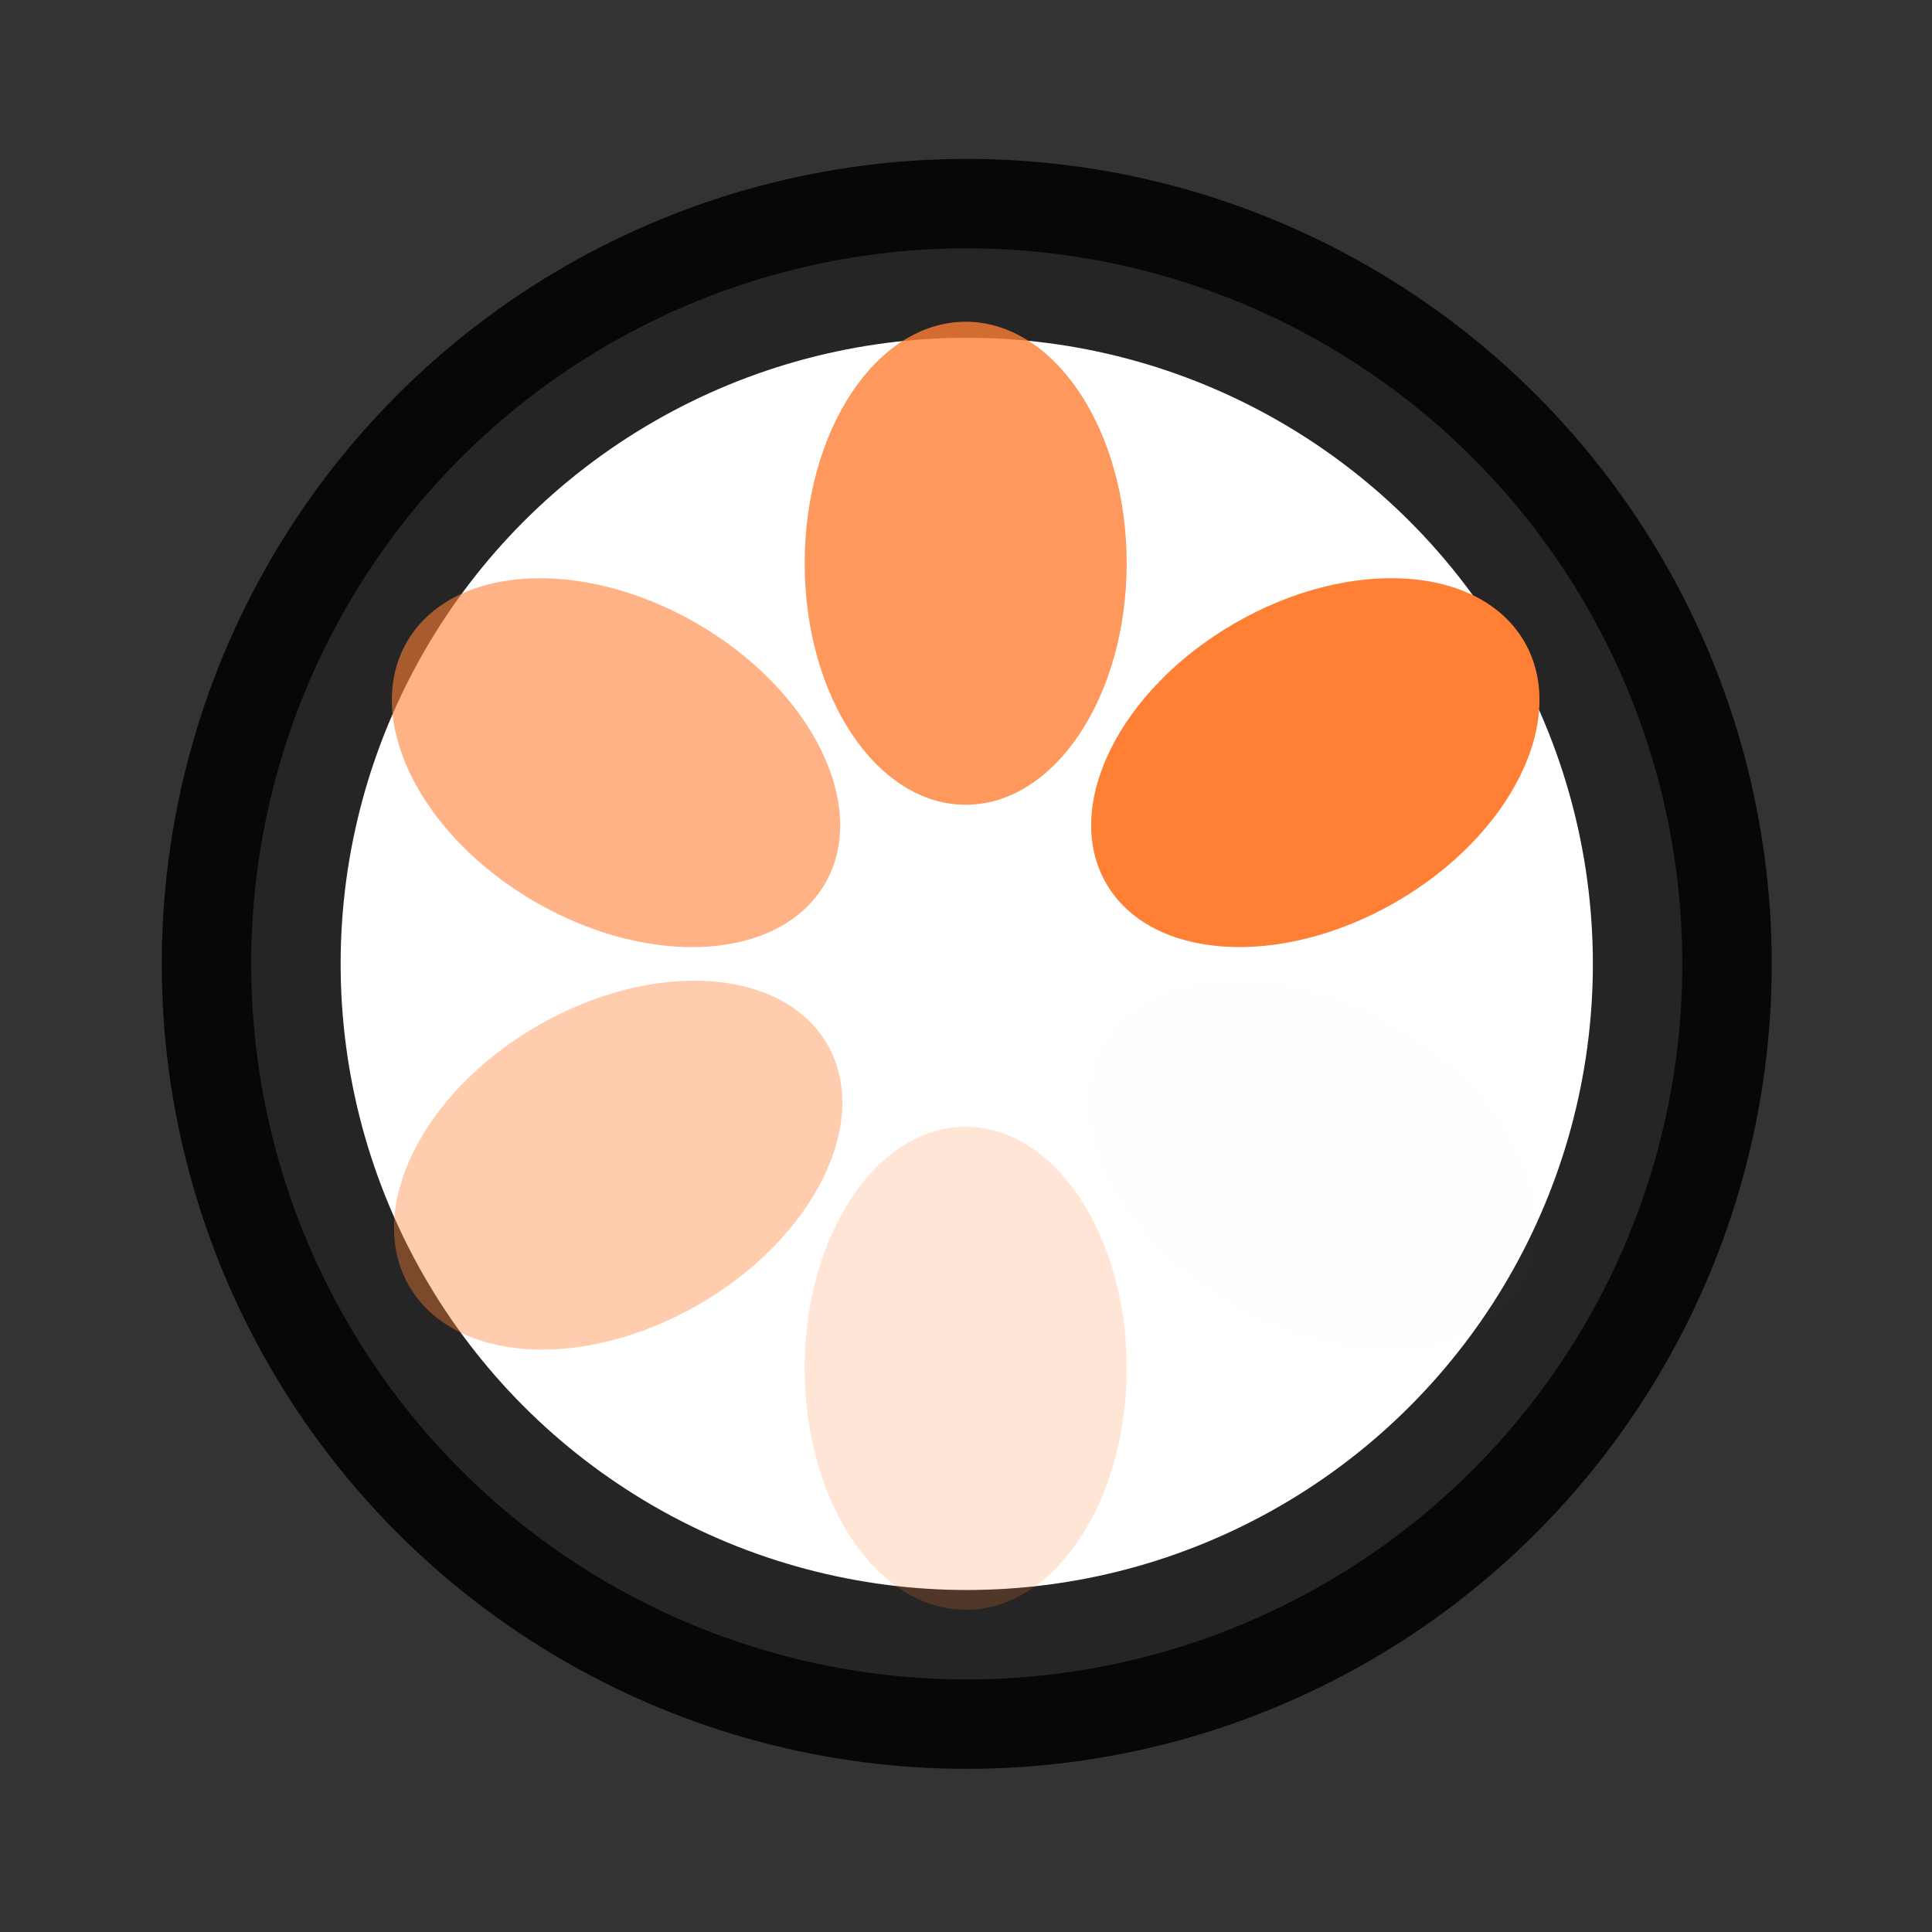 <?xml version="1.0" encoding="UTF-8" standalone="no"?>
<svg
   width="24"
   height="24"
   viewBox="0 0 24 24"
   id="svg2"
   version="1.1"
   inkscape:version="1.1.2 (0a00cf5339, 2022-02-04, custom)"
   sodipodi:docname="progress6.svg"
   inkscape:export-filename="/home/shka/test.png"
   inkscape:export-xdpi="90"
   inkscape:export-ydpi="90"
   xmlns:inkscape="http://www.inkscape.org/namespaces/inkscape"
   xmlns:sodipodi="http://sodipodi.sourceforge.net/DTD/sodipodi-0.dtd"
   xmlns="http://www.w3.org/2000/svg"
   xmlns:svg="http://www.w3.org/2000/svg"
   xmlns:rdf="http://www.w3.org/1999/02/22-rdf-syntax-ns#"
   xmlns:cc="http://creativecommons.org/ns#"
   xmlns:dc="http://purl.org/dc/elements/1.1/">
  <rect x="0" y="0" width="24" height="24" fill="#333333" stroke="none"/>
  <defs
     id="defs4" />
  <sodipodi:namedview
     id="base"
     pagecolor="#ffffff"
     bordercolor="#666666"
     borderopacity="1.0"
     inkscape:pageopacity="0.0"
     inkscape:pageshadow="2"
     inkscape:zoom="15.999999"
     inkscape:cx="5.9062504"
     inkscape:cy="18.406251"
     inkscape:document-units="px"
     inkscape:current-layer="layer1"
     showgrid="true"
     units="px"
     inkscape:snap-bbox="true"
     inkscape:snap-global="true"
     inkscape:snap-bbox-midpoints="false"
     inkscape:snap-bbox-edge-midpoints="false"
     inkscape:bbox-nodes="true"
     inkscape:bbox-paths="false"
     inkscape:snap-grids="true"
     inkscape:window-width="1920"
     inkscape:window-height="1171"
     inkscape:window-x="0"
     inkscape:window-y="0"
     inkscape:window-maximized="1"
     showguides="false"
     inkscape:snap-object-midpoints="false"
     inkscape:snap-center="false"
     inkscape:snap-intersection-paths="true"
     inkscape:snap-page="false"
     inkscape:object-nodes="true"
     inkscape:snap-smooth-nodes="true"
     inkscape:object-paths="true"
     inkscape:snap-midpoints="true"
     inkscape:snap-nodes="false"
     inkscape:document-rotation="0"
     inkscape:pagecheckerboard="0"
     inkscape:snap-others="false">
    <inkscape:grid
       type="xygrid"
       id="grid4138" />
  </sodipodi:namedview>
  <g
     inkscape:label="Layer 1"
     inkscape:groupmode="layer"
     id="layer1"
     transform="translate(0,-1018.362)">
    <ellipse
       style="fill:#ffffff;fill-opacity:1;stroke:#000000;stroke-width:2.222;stroke-linejoin:round;stroke-miterlimit:4;stroke-dasharray:none;stroke-opacity:0.852;paint-order:markers stroke fill"
       id="path1267"
       cx="-898.315"
       cy="504.79"
       rx="8.889"
       ry="8.889"
       transform="matrix(-0.5,-0.866,-0.866,0.5,0,0)" />
    <ellipse
       style="fill:#ff7f34;fill-opacity:0.4;stroke-width:2.449;stroke-linejoin:round;stroke-opacity:0.852;paint-order:markers stroke fill"
       id="ellipse11048"
       cx="-898.315"
       cy="509.79"
       transform="matrix(-0.5,-0.866,-0.866,0.5,0,0)"
       rx="2"
       ry="3" />
    <ellipse
       style="fill:#ff7f34;fill-opacity:0.8;stroke-width:2.449;stroke-linejoin:round;stroke-opacity:0.852;paint-order:markers stroke fill"
       id="ellipse11054"
       cx="-11.996"
       cy="1025.359"
       rx="2"
       ry="3"
       transform="scale(-1,1)" />
    <ellipse
       style="fill:#ff7f34;fill-opacity:0.6;stroke-width:2.449;stroke-linejoin:round;stroke-opacity:0.852;paint-order:markers stroke fill"
       id="ellipse11060"
       cx="886.319"
       cy="520.568"
       transform="matrix(-0.5,0.866,0.866,0.5,0,0)"
       rx="2"
       ry="3" />
    <ellipse
       style="fill:#ff7f34;fill-opacity:1;stroke-width:2.449;stroke-linejoin:round;stroke-opacity:0.852;paint-order:markers stroke fill"
       id="path6065"
       cx="-898.315"
       cy="499.79"
       transform="matrix(-0.5,-0.866,-0.866,0.5,0,0)"
       rx="2"
       ry="3" />
    <ellipse
       style="fill:#ff7f34;fill-opacity:0.01;stroke-width:2.449;stroke-linejoin:round;stroke-opacity:0.852;paint-order:markers stroke fill"
       id="ellipse11062"
       cx="886.319"
       cy="530.568"
       transform="matrix(-0.5,0.866,0.866,0.5,0,0)"
       rx="2"
       ry="3" />
    <ellipse
       style="fill:#ff7f34;fill-opacity:0.2;stroke-width:2.449;stroke-linejoin:round;stroke-opacity:0.852;paint-order:markers stroke fill"
       id="ellipse11056"
       cx="-11.996"
       cy="1035.359"
       rx="2"
       ry="3"
       transform="scale(-1,1)" />
  </g>
</svg>

